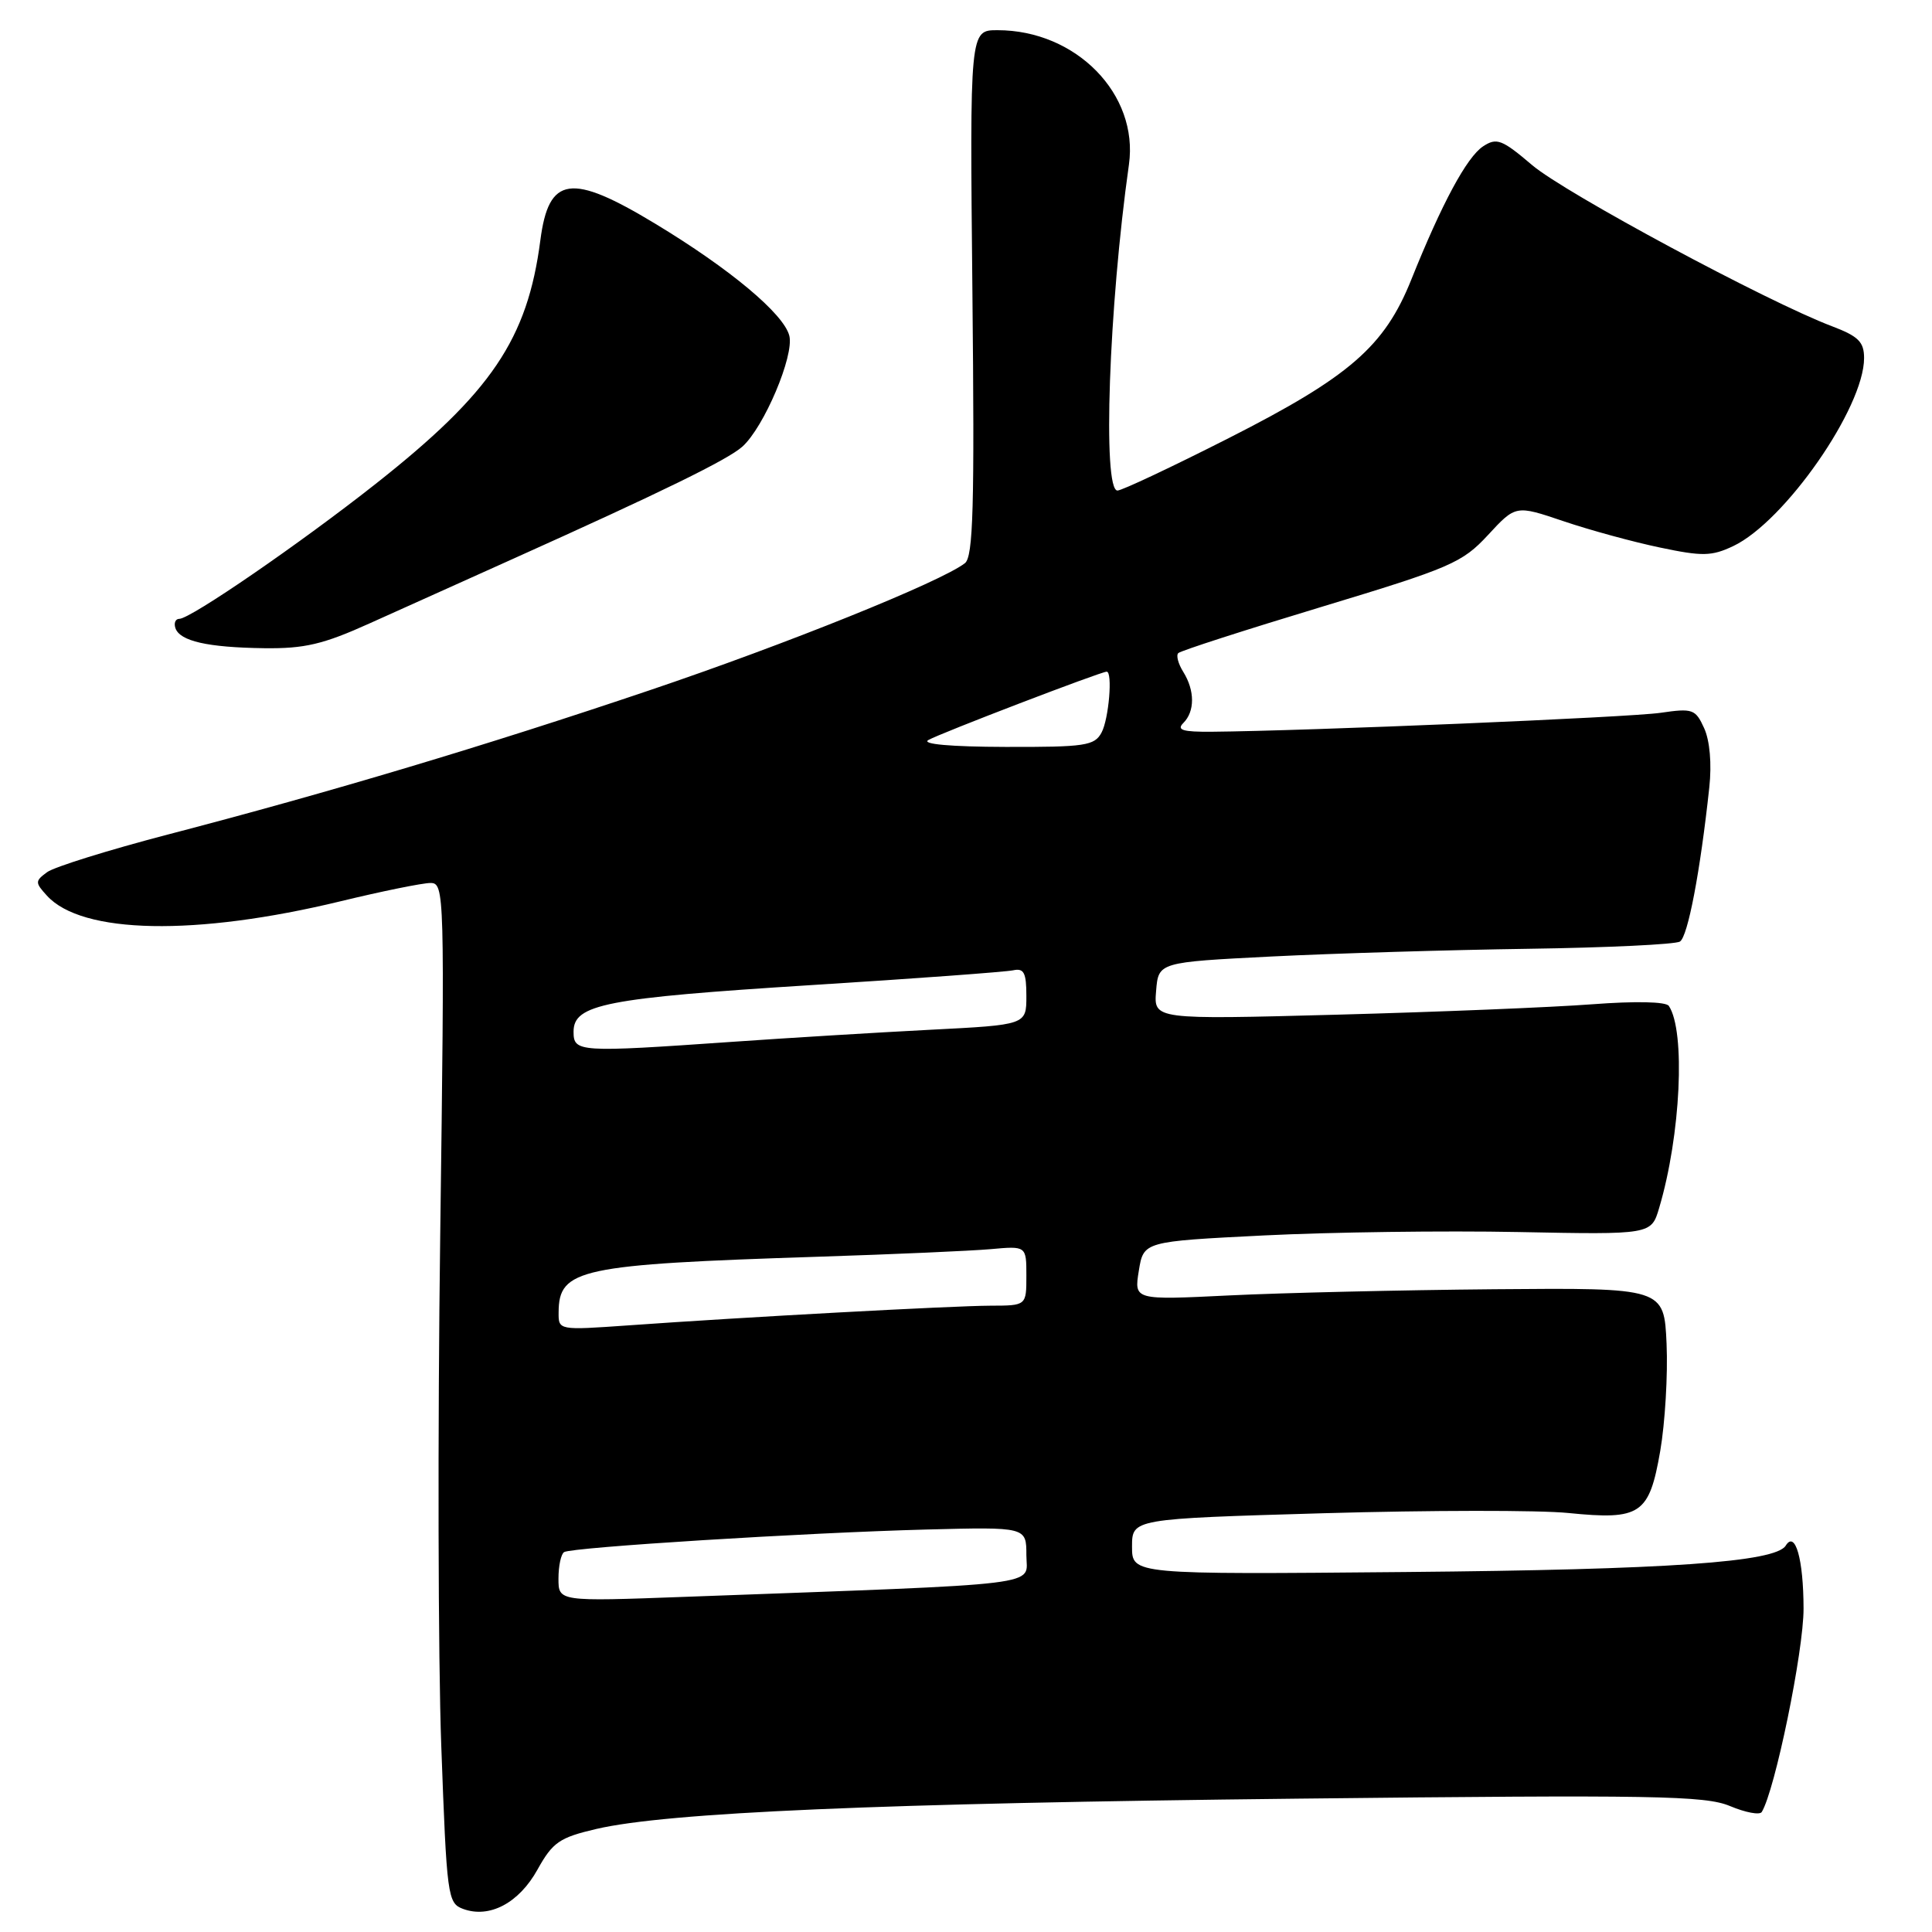 <?xml version="1.0" encoding="UTF-8" standalone="no"?>
<!DOCTYPE svg PUBLIC "-//W3C//DTD SVG 1.1//EN" "http://www.w3.org/Graphics/SVG/1.1/DTD/svg11.dtd" >
<svg xmlns="http://www.w3.org/2000/svg" xmlns:xlink="http://www.w3.org/1999/xlink" version="1.1" viewBox="0 0 256 256">
 <g >
 <path fill="currentColor"
d=" M 71.22 247.73 C 73.24 244.10 74.13 243.49 79.00 242.35 C 88.44 240.15 116.54 238.94 172.00 238.33 C 219.22 237.81 225.94 237.93 229.23 239.31 C 231.28 240.17 233.17 240.53 233.44 240.10 C 235.19 237.26 239.00 218.75 238.98 213.14 C 238.97 206.59 237.88 202.76 236.62 204.80 C 235.26 207.00 220.98 207.99 186.25 208.30 C 150.00 208.63 150.00 208.63 150.00 204.94 C 150.00 201.25 150.00 201.25 175.41 200.51 C 189.39 200.11 203.97 200.09 207.81 200.48 C 217.39 201.44 218.53 200.68 219.99 192.26 C 220.63 188.54 221.01 182.16 220.83 178.07 C 220.50 170.64 220.50 170.64 198.00 170.83 C 185.62 170.94 169.82 171.31 162.89 171.65 C 150.27 172.27 150.27 172.27 150.90 168.38 C 151.53 164.50 151.53 164.50 167.51 163.70 C 176.31 163.26 191.44 163.06 201.15 163.25 C 218.80 163.60 218.80 163.60 219.85 160.05 C 222.71 150.42 223.36 136.62 221.13 133.29 C 220.75 132.72 216.69 132.64 211.00 133.07 C 205.78 133.47 190.56 134.09 177.19 134.45 C 152.87 135.10 152.87 135.10 153.19 131.30 C 153.50 127.50 153.50 127.50 168.50 126.74 C 176.75 126.33 192.05 125.87 202.50 125.72 C 212.95 125.57 222.00 125.14 222.60 124.76 C 223.65 124.10 225.29 115.51 226.49 104.34 C 226.83 101.21 226.56 98.13 225.81 96.49 C 224.66 93.96 224.29 93.83 220.04 94.45 C 215.99 95.05 173.20 96.85 160.55 96.96 C 156.70 96.99 155.87 96.73 156.80 95.80 C 158.34 94.26 158.33 91.50 156.79 89.03 C 156.12 87.96 155.82 86.84 156.13 86.54 C 156.43 86.23 164.97 83.48 175.09 80.42 C 192.25 75.23 193.75 74.58 197.17 70.89 C 200.84 66.92 200.84 66.92 207.17 69.06 C 210.65 70.24 216.40 71.81 219.95 72.55 C 225.59 73.74 226.80 73.71 229.66 72.36 C 236.49 69.12 247.00 54.02 247.00 47.45 C 247.00 45.30 246.25 44.56 242.75 43.23 C 234.16 39.98 207.37 25.58 203.02 21.88 C 199.01 18.47 198.32 18.21 196.52 19.39 C 194.36 20.81 191.05 26.96 187.00 37.06 C 183.45 45.91 178.83 49.92 162.82 58.05 C 155.29 61.87 148.65 65.00 148.07 65.00 C 146.07 65.00 146.92 40.69 149.59 21.80 C 150.90 12.49 142.60 4.00 132.17 4.00 C 128.50 4.00 128.50 4.00 128.85 38.79 C 129.14 67.18 128.96 73.78 127.85 74.63 C 124.66 77.10 104.06 85.40 86.00 91.49 C 64.34 98.81 43.72 104.98 22.24 110.58 C 14.39 112.63 7.20 114.87 6.25 115.56 C 4.64 116.74 4.63 116.94 6.21 118.67 C 10.83 123.78 25.93 124.07 45.14 119.42 C 50.63 118.09 55.99 117.00 57.04 117.00 C 58.90 117.00 58.93 118.20 58.33 163.75 C 57.99 189.46 58.05 219.87 58.47 231.32 C 59.20 251.32 59.31 252.18 61.36 252.94 C 64.85 254.23 68.76 252.17 71.22 247.73 Z  M 49.00 82.59 C 53.12 80.74 61.67 76.89 68.00 74.04 C 87.80 65.14 96.44 60.91 98.37 59.18 C 101.24 56.60 105.25 47.13 104.59 44.49 C 103.86 41.59 96.72 35.62 86.82 29.64 C 75.64 22.88 72.71 23.31 71.60 31.83 C 69.90 44.94 65.10 52.03 49.77 64.12 C 39.80 71.99 25.24 82.00 23.76 82.00 C 23.25 82.00 23.02 82.55 23.24 83.22 C 23.82 84.95 27.49 85.79 35.00 85.89 C 40.36 85.96 42.82 85.38 49.00 82.59 Z  M 74.00 209.17 C 74.00 207.49 74.34 205.91 74.75 205.66 C 75.79 205.02 106.72 203.09 122.75 202.67 C 136.00 202.33 136.00 202.33 136.00 206.06 C 136.00 210.23 139.57 209.79 90.75 211.59 C 74.00 212.21 74.00 212.21 74.00 209.17 Z  M 74.02 173.89 C 74.05 168.13 76.75 167.55 108.50 166.52 C 118.40 166.20 128.64 165.75 131.25 165.52 C 136.00 165.09 136.00 165.09 136.00 169.05 C 136.00 173.00 136.00 173.00 131.25 173.01 C 126.19 173.03 98.62 174.52 83.25 175.62 C 74.00 176.27 74.00 176.27 74.02 173.89 Z  M 76.00 136.70 C 76.00 133.08 80.22 132.25 107.50 130.53 C 121.25 129.67 133.29 128.78 134.25 128.57 C 135.68 128.26 136.00 128.89 136.00 131.99 C 136.00 135.80 136.00 135.80 123.25 136.45 C 116.24 136.81 104.42 137.53 97.00 138.05 C 76.61 139.47 76.00 139.43 76.00 136.70 Z  M 123.01 98.06 C 124.45 97.21 145.87 89.00 146.64 89.00 C 147.45 89.00 146.93 95.27 145.96 97.07 C 145.03 98.81 143.79 99.00 133.21 98.97 C 125.95 98.95 122.07 98.60 123.01 98.06 Z "/>
</g>
</svg>